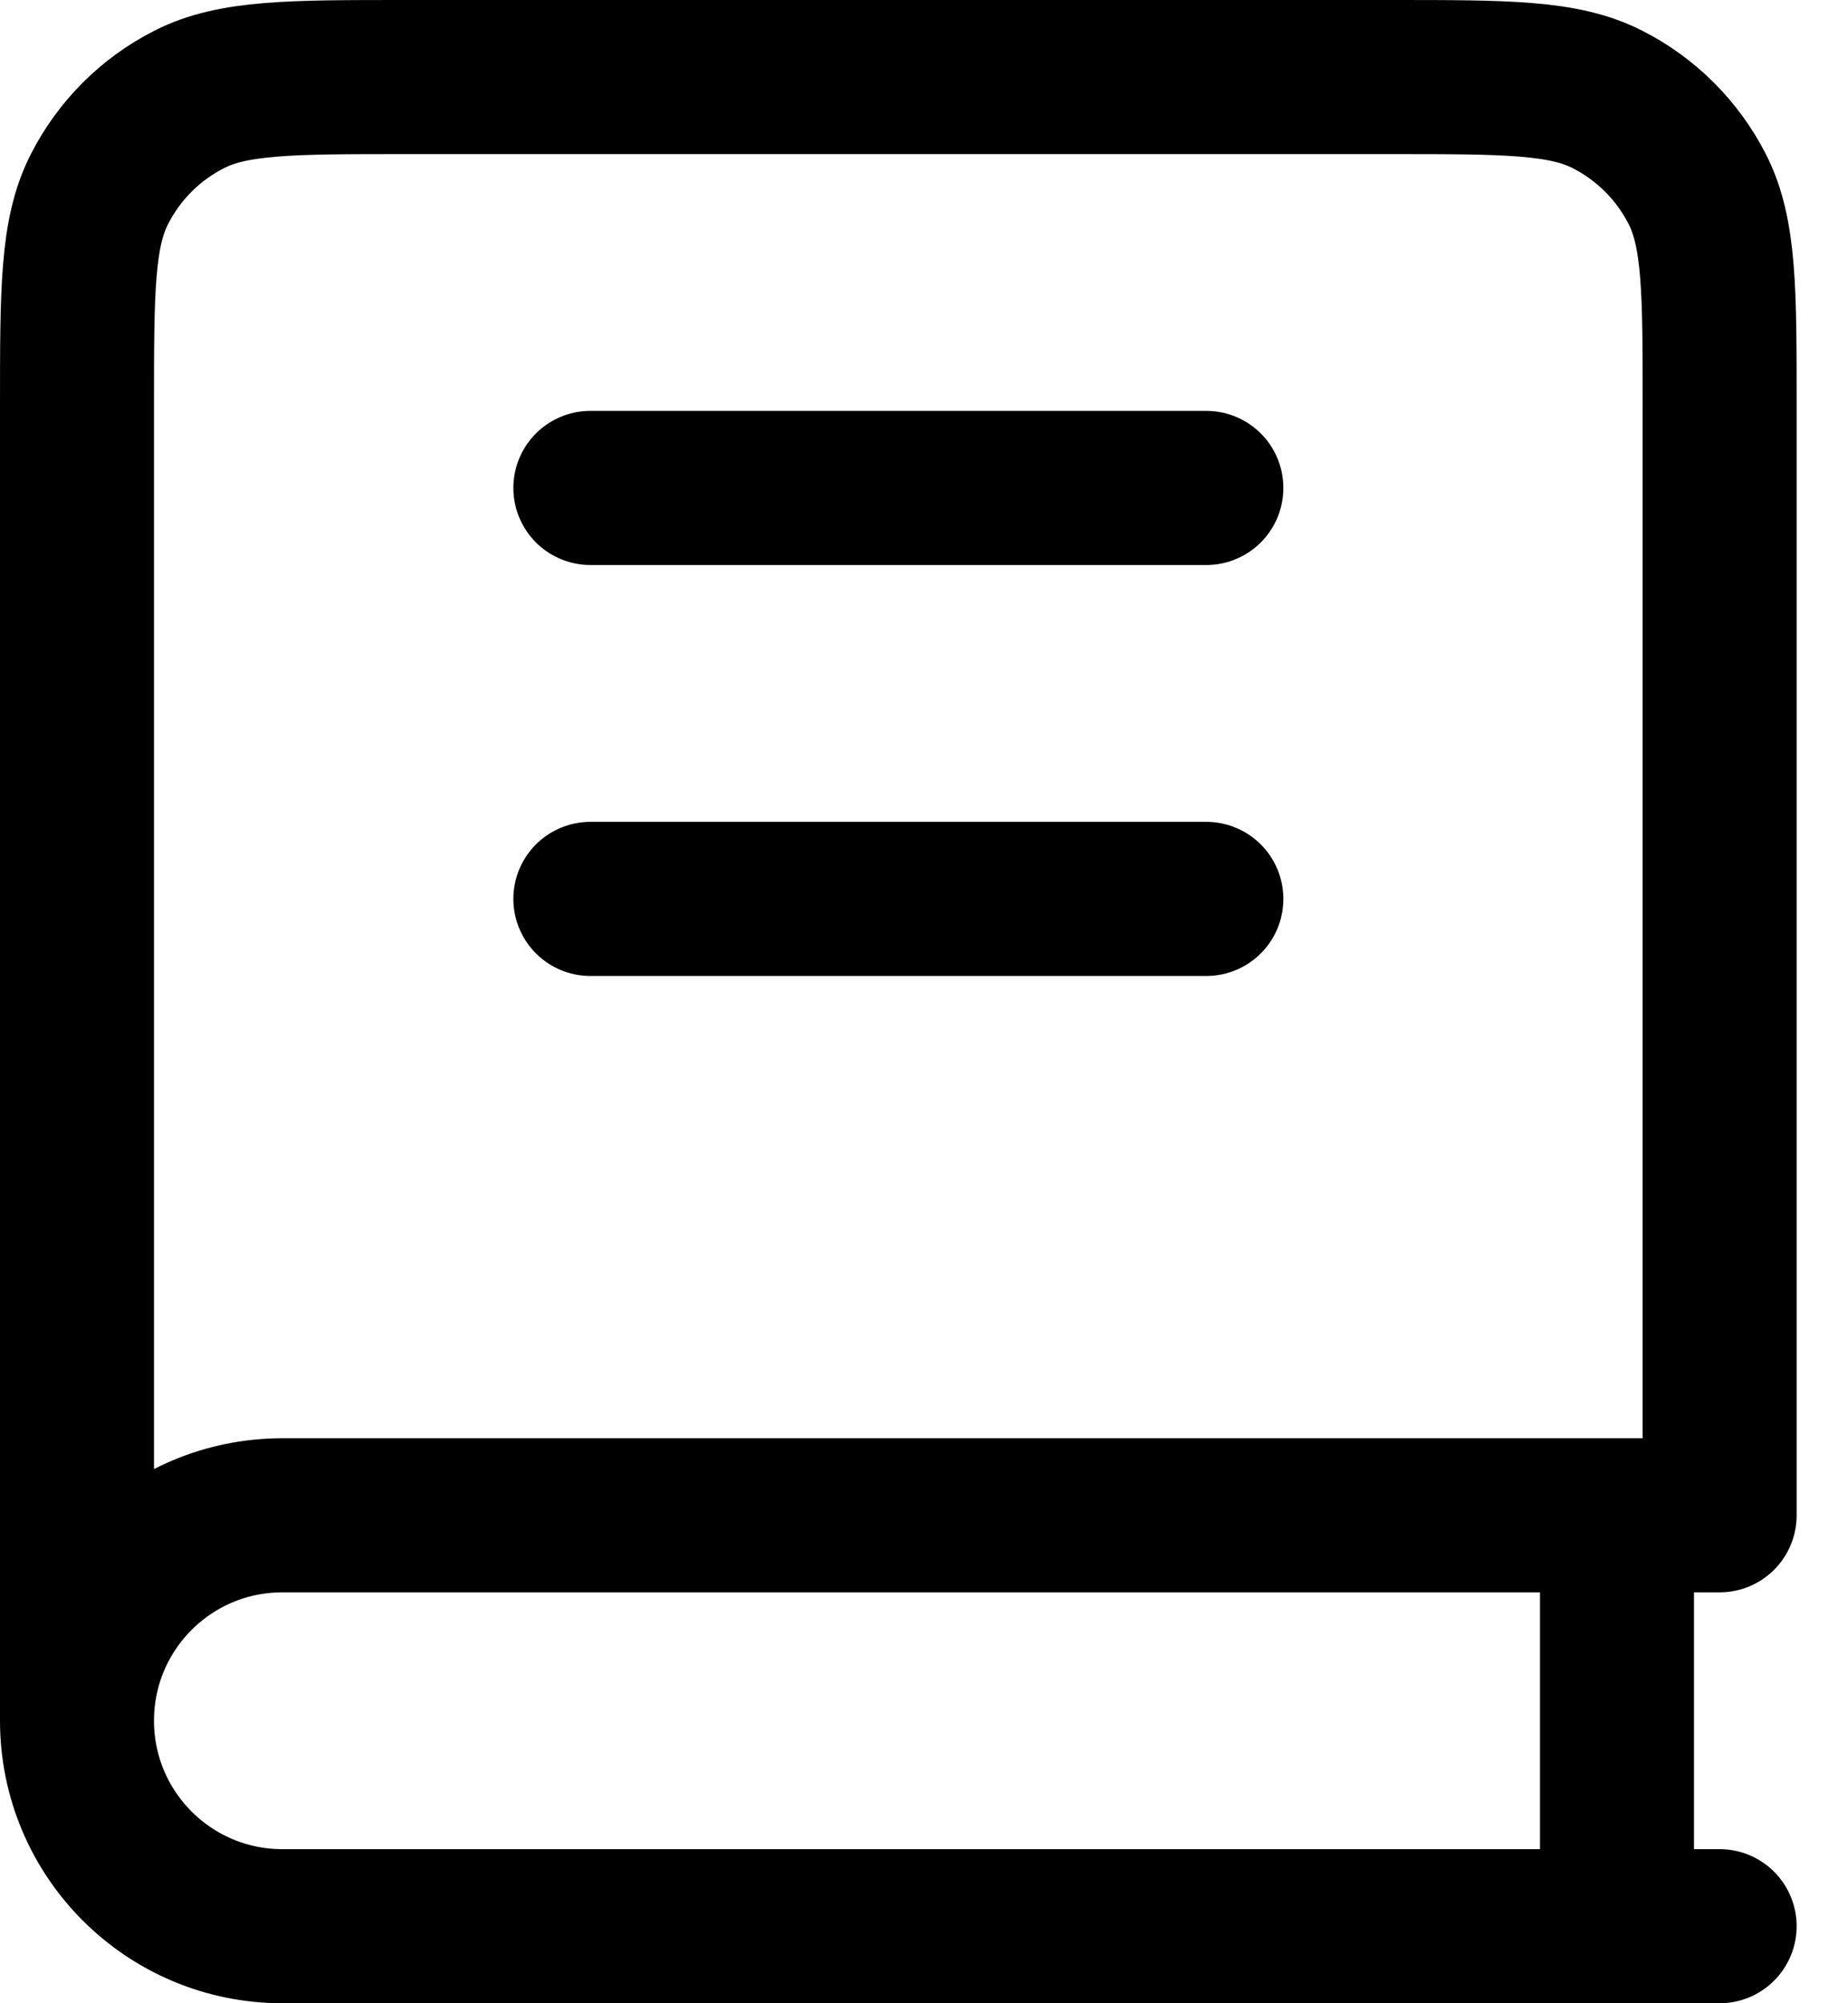 <svg width="24" height="26" viewBox="0 0 24 26" fill="none" xmlns="http://www.w3.org/2000/svg">
<path d="M1 22.333V5.267C1 3.773 1 3.026 1.291 2.456C1.546 1.954 1.954 1.546 2.456 1.291C3.026 1 3.773 1 5.267 1H18.067C19.56 1 20.307 1 20.877 1.291C21.379 1.546 21.787 1.954 22.043 2.456C22.333 3.026 22.333 3.773 22.333 5.267V19.667H3.667C2.194 19.667 1 20.86 1 22.333ZM1 22.333C1 23.806 2.194 25 3.667 25H22.333M7.667 6.333H15.667M7.667 11.667H15.667M21 19.667V25" stroke="black" stroke-width="2" stroke-linecap="round" stroke-linejoin="round"/>
</svg>

